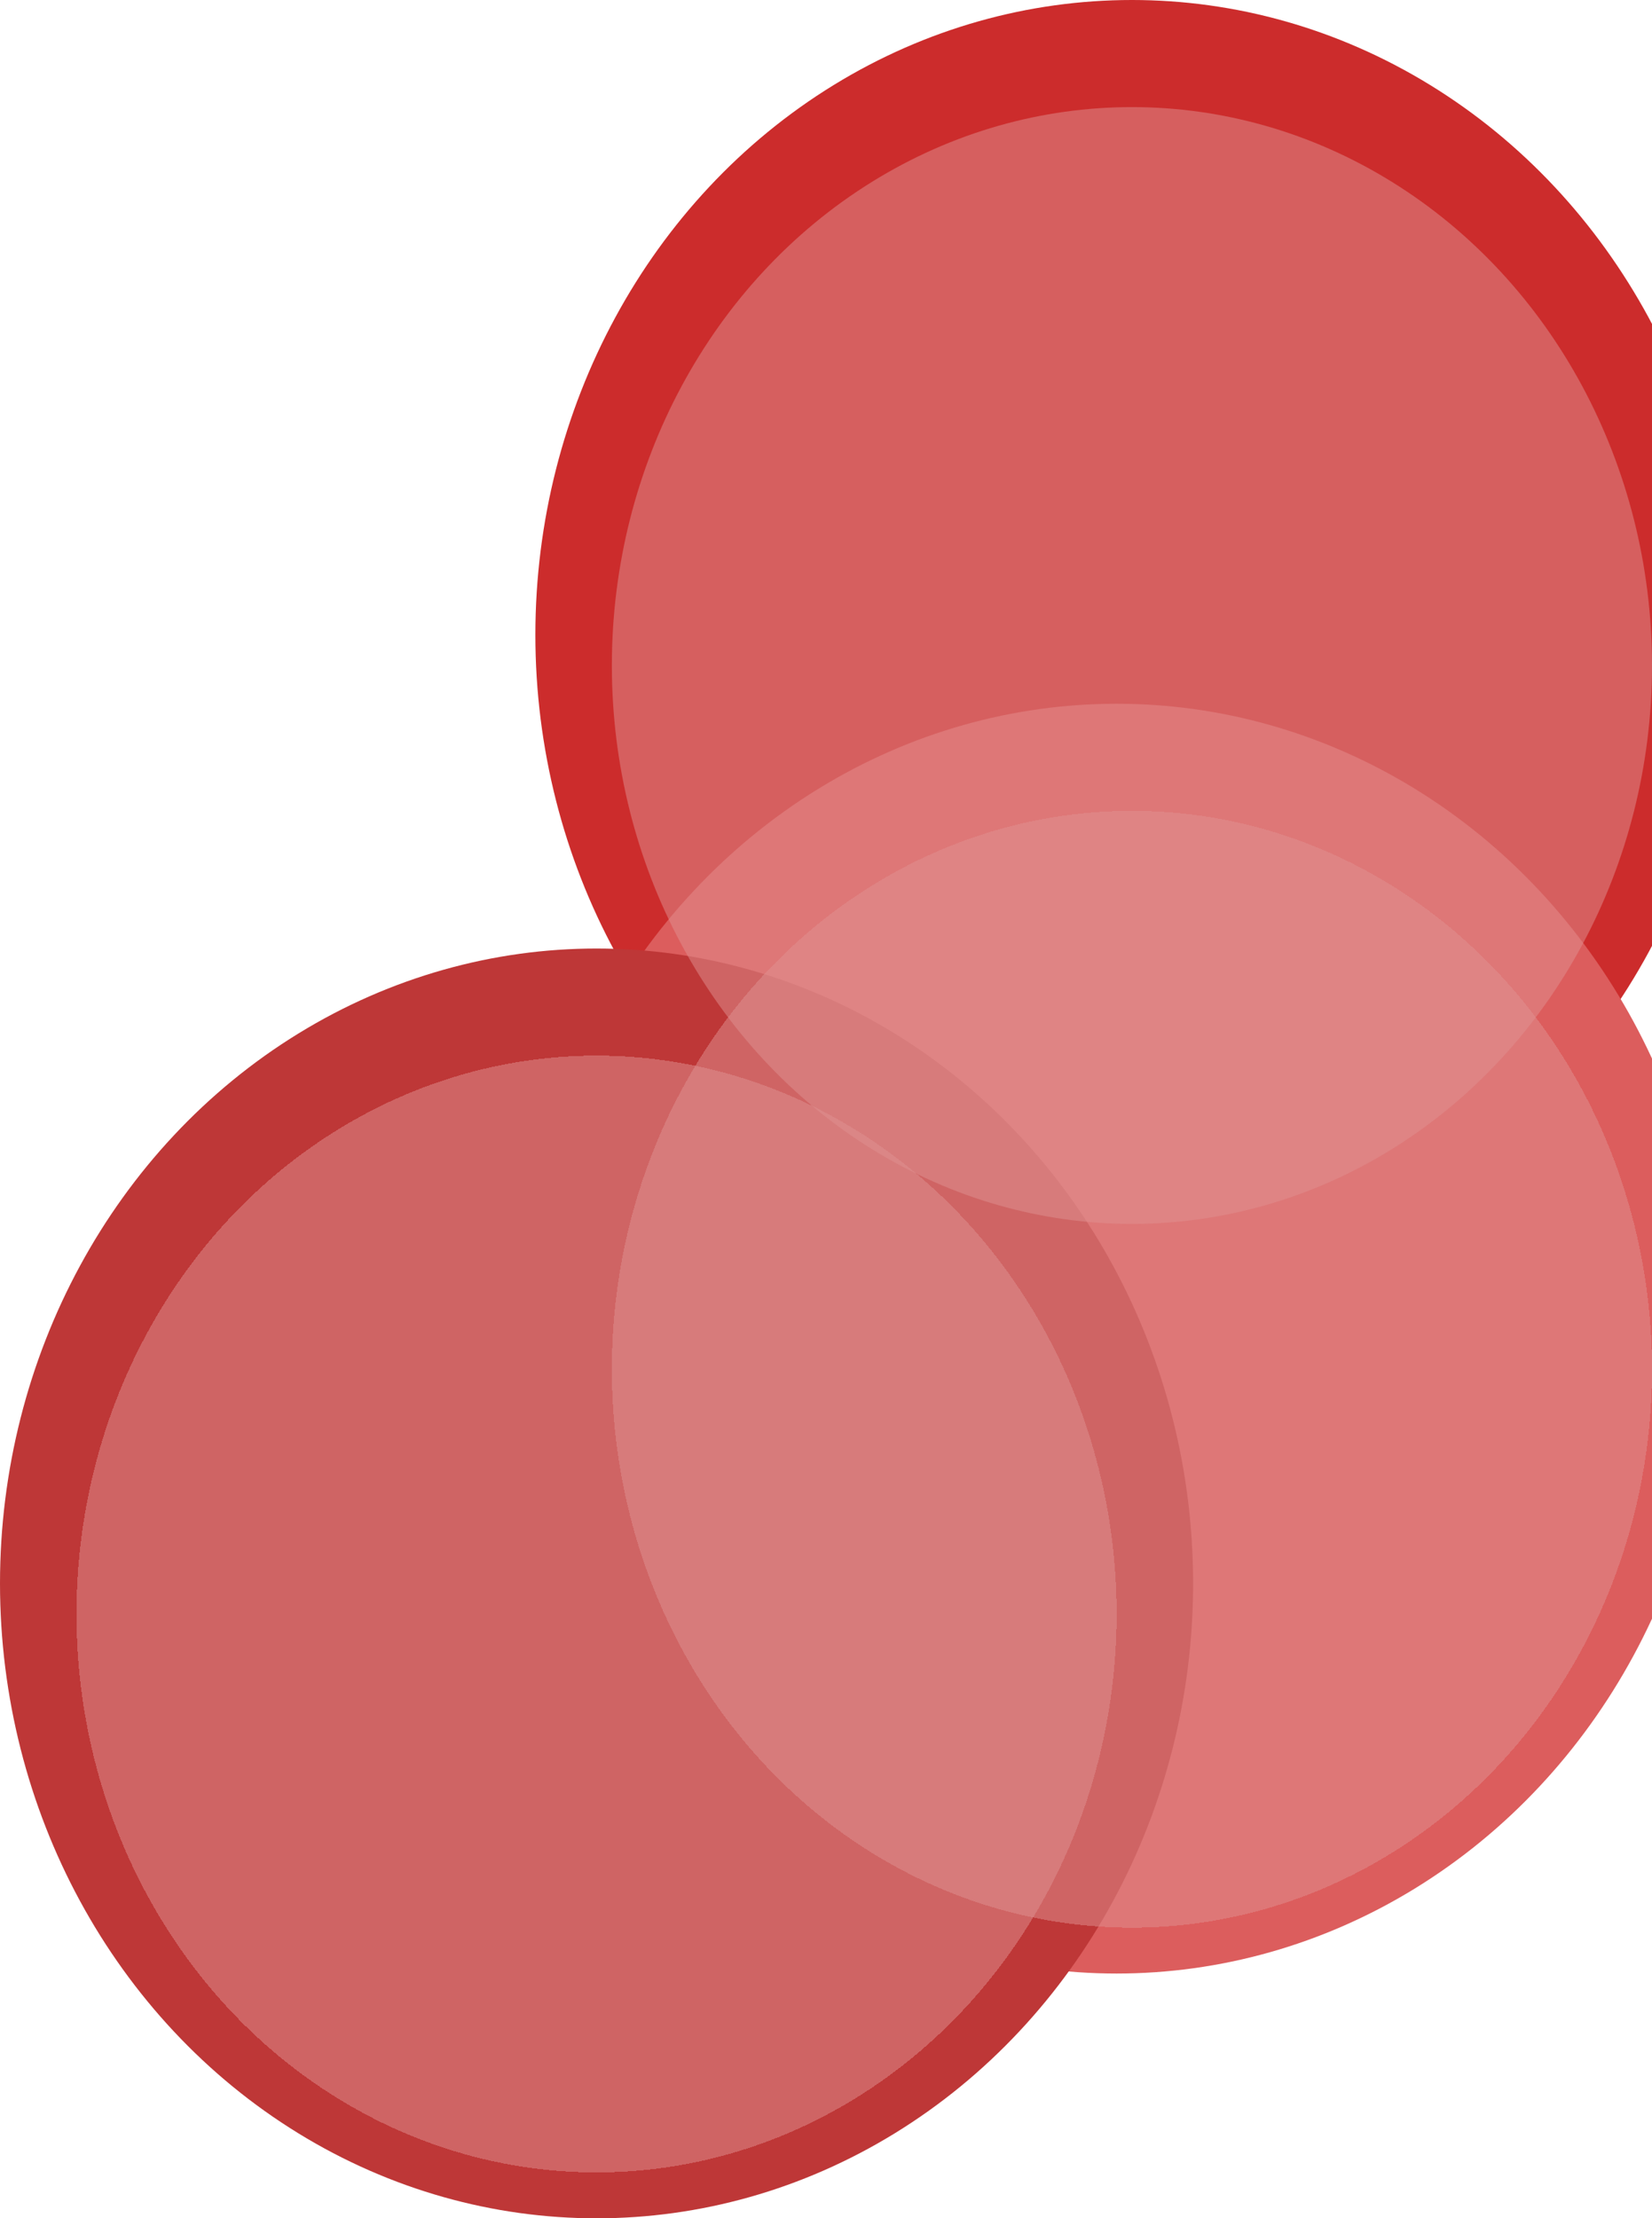 <svg width="216" height="290" viewBox="0 0 216 290" fill="none" xmlns="http://www.w3.org/2000/svg">
<ellipse cx="148" cy="83" rx="78" ry="83" fill="#CC2C2C"/>
<ellipse cx="146" cy="175" rx="78" ry="83" fill="#DC5D5D"/>
<ellipse cx="78" cy="207" rx="78" ry="83" fill="#BE3737"/>
<g filter="url(#filter0_i_82_4)">
<ellipse cx="148" cy="83" rx="68" ry="73" fill="#E19292" fill-opacity="0.5"/>
</g>
<g filter="url(#filter1_d_82_4)">
<ellipse cx="148" cy="175" rx="68" ry="73" fill="#E19292" fill-opacity="0.5" shape-rendering="crispEdges"/>
</g>
<g filter="url(#filter2_d_82_4)">
<ellipse cx="78" cy="207" rx="68" ry="73" fill="#E19292" fill-opacity="0.5" shape-rendering="crispEdges"/>
</g>
<defs>
<filter id="filter0_i_82_4" x="80" y="10" width="136" height="150" filterUnits="userSpaceOnUse" color-interpolation-filters="sRGB">
<feFlood flood-opacity="0" result="BackgroundImageFix"/>
<feBlend mode="normal" in="SourceGraphic" in2="BackgroundImageFix" result="shape"/>
<feColorMatrix in="SourceAlpha" type="matrix" values="0 0 0 0 0 0 0 0 0 0 0 0 0 0 0 0 0 0 127 0" result="hardAlpha"/>
<feOffset dy="4"/>
<feGaussianBlur stdDeviation="2"/>
<feComposite in2="hardAlpha" operator="arithmetic" k2="-1" k3="1"/>
<feColorMatrix type="matrix" values="0 0 0 0 0 0 0 0 0 0 0 0 0 0 0 0 0 0 0.25 0"/>
<feBlend mode="normal" in2="shape" result="effect1_innerShadow_82_4"/>
</filter>
<filter id="filter1_d_82_4" x="76" y="102" width="144" height="154" filterUnits="userSpaceOnUse" color-interpolation-filters="sRGB">
<feFlood flood-opacity="0" result="BackgroundImageFix"/>
<feColorMatrix in="SourceAlpha" type="matrix" values="0 0 0 0 0 0 0 0 0 0 0 0 0 0 0 0 0 0 127 0" result="hardAlpha"/>
<feOffset dy="4"/>
<feGaussianBlur stdDeviation="2"/>
<feComposite in2="hardAlpha" operator="out"/>
<feColorMatrix type="matrix" values="0 0 0 0 0 0 0 0 0 0 0 0 0 0 0 0 0 0 0.25 0"/>
<feBlend mode="normal" in2="BackgroundImageFix" result="effect1_dropShadow_82_4"/>
<feBlend mode="normal" in="SourceGraphic" in2="effect1_dropShadow_82_4" result="shape"/>
</filter>
<filter id="filter2_d_82_4" x="6" y="134" width="144" height="154" filterUnits="userSpaceOnUse" color-interpolation-filters="sRGB">
<feFlood flood-opacity="0" result="BackgroundImageFix"/>
<feColorMatrix in="SourceAlpha" type="matrix" values="0 0 0 0 0 0 0 0 0 0 0 0 0 0 0 0 0 0 127 0" result="hardAlpha"/>
<feOffset dy="4"/>
<feGaussianBlur stdDeviation="2"/>
<feComposite in2="hardAlpha" operator="out"/>
<feColorMatrix type="matrix" values="0 0 0 0 0 0 0 0 0 0 0 0 0 0 0 0 0 0 0.25 0"/>
<feBlend mode="normal" in2="BackgroundImageFix" result="effect1_dropShadow_82_4"/>
<feBlend mode="normal" in="SourceGraphic" in2="effect1_dropShadow_82_4" result="shape"/>
</filter>
</defs>
</svg>
